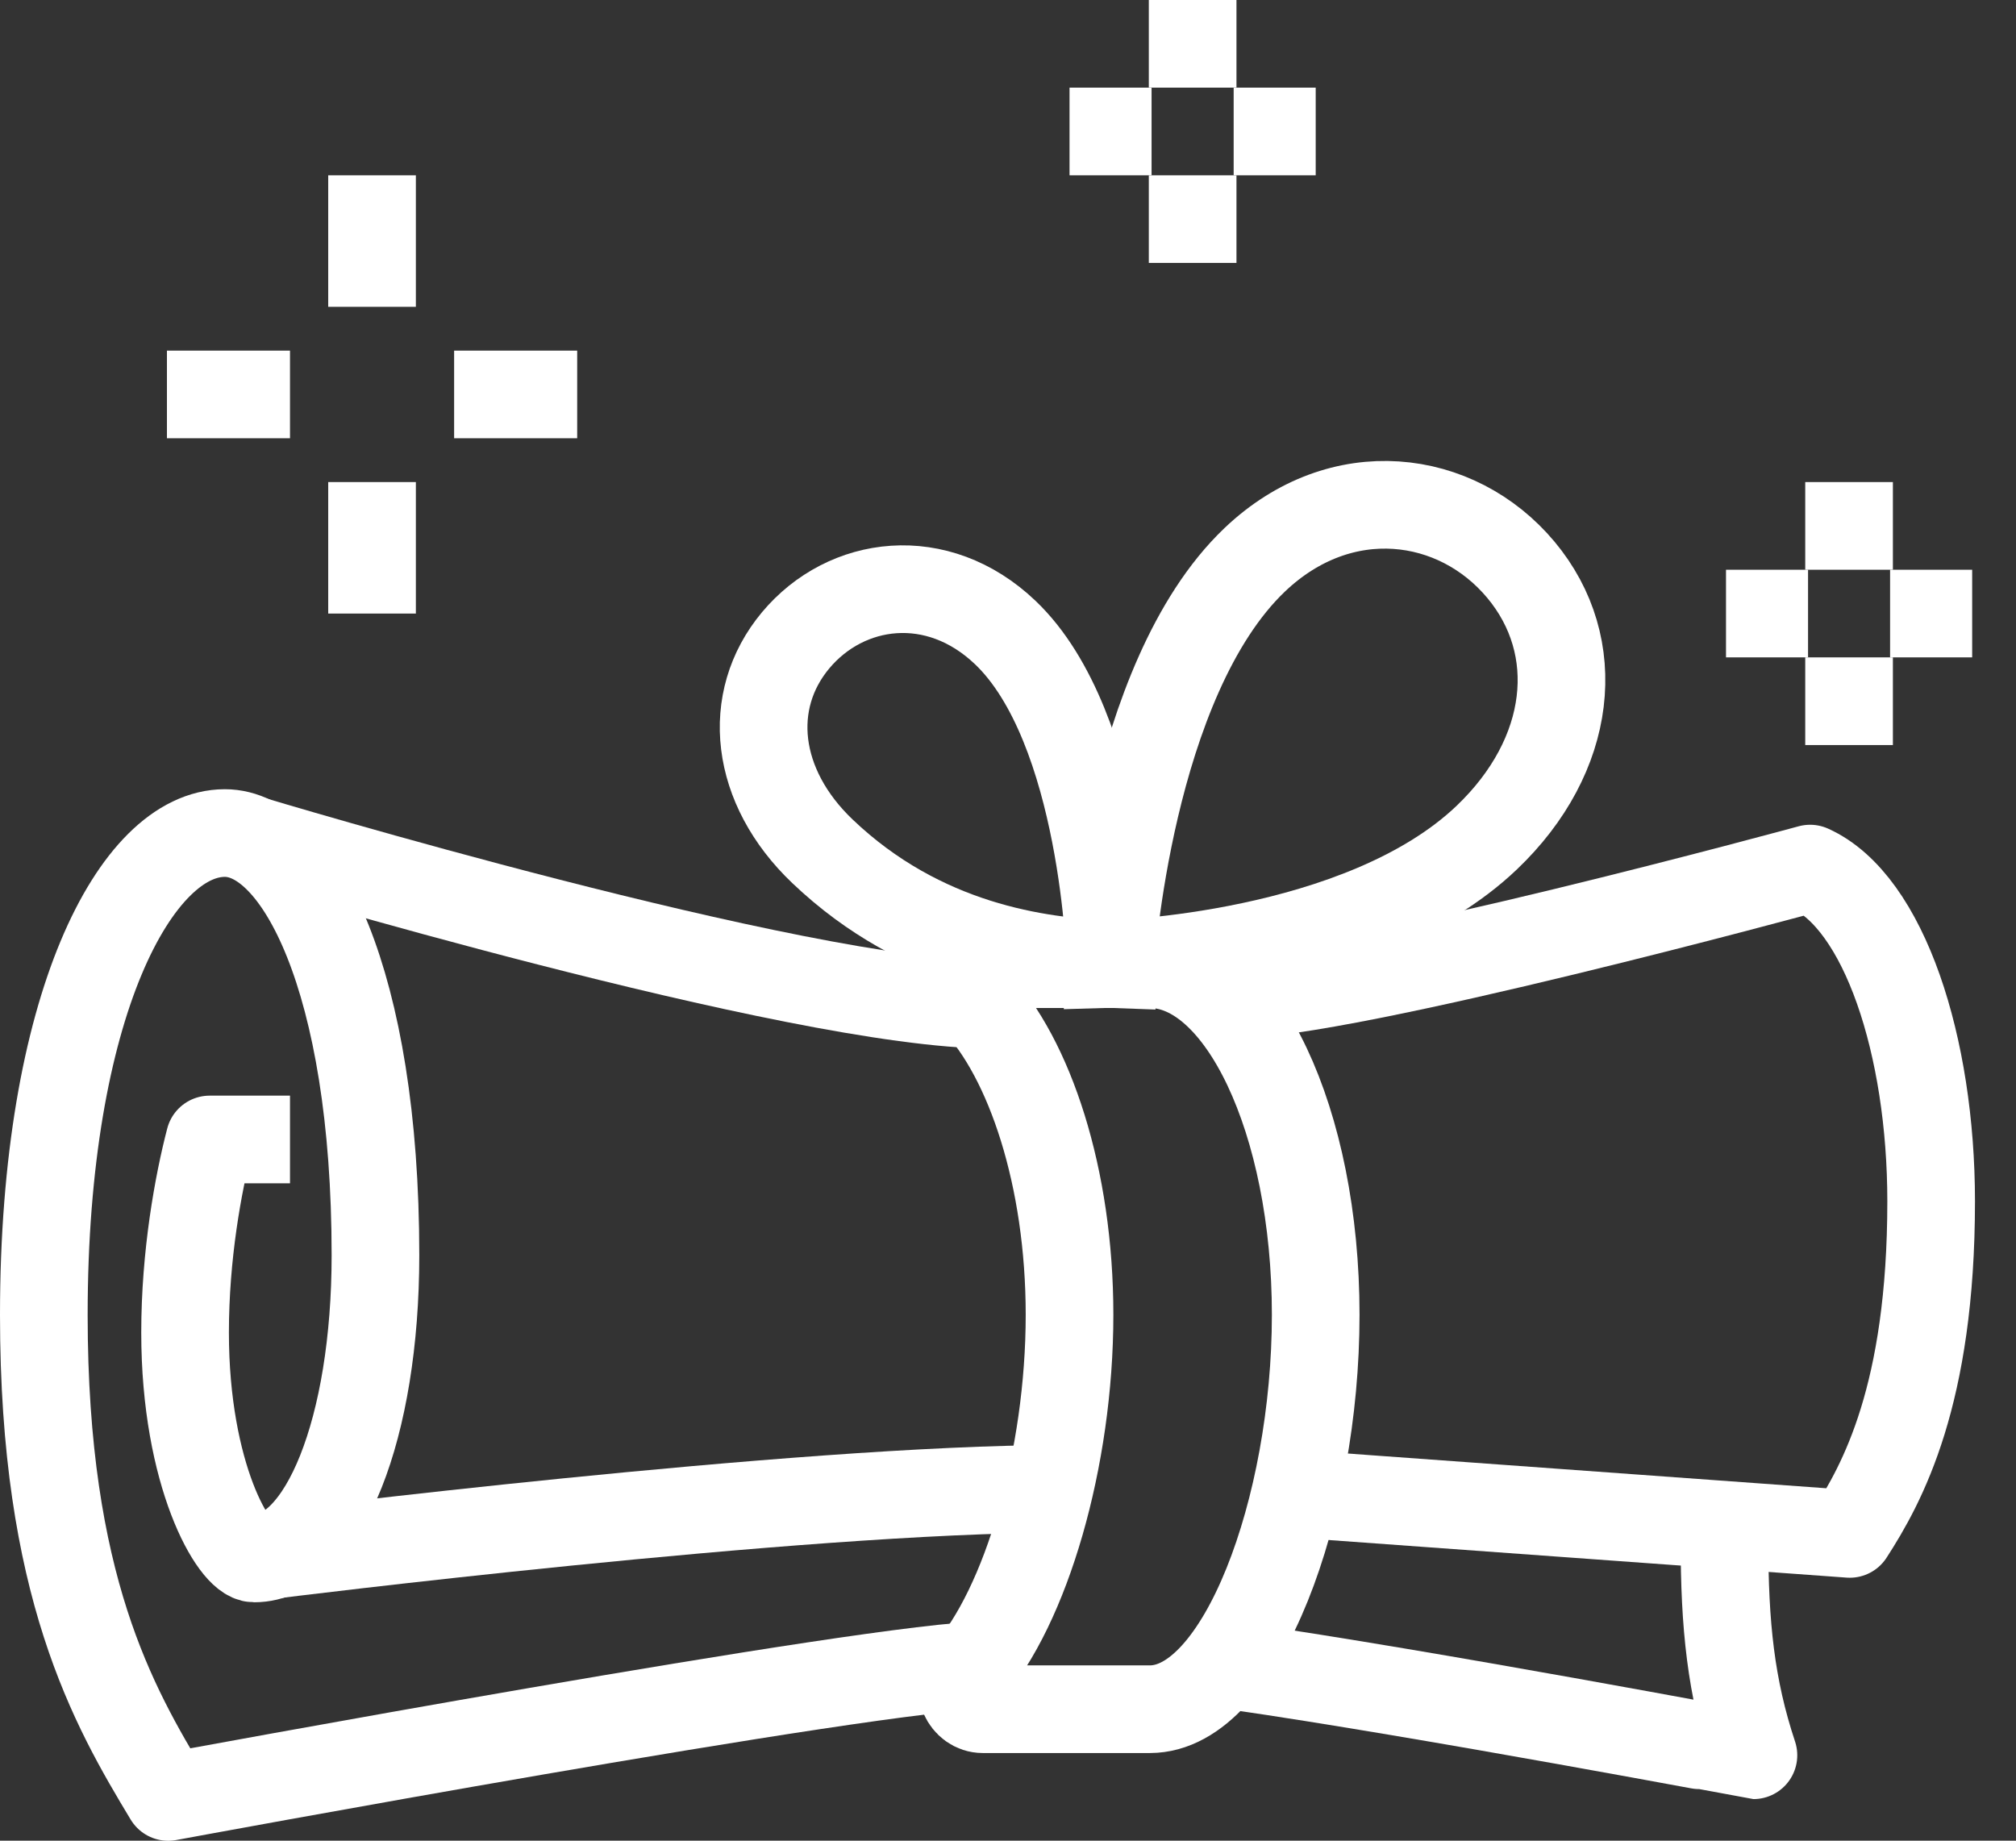
<svg width="46px" height="42px" viewBox="0 0 46 42" version="1.1" xmlns="http://www.w3.org/2000/svg" xmlns:xlink="http://www.w3.org/1999/xlink">
    <rect x="0" y="0" width="46" height="42" fill="#333333" stroke="none"/>
    <g id="Page-1" stroke="none" stroke-width="1" fill="none" fill-rule="evenodd">
        <g id="2" transform="translate(-775, -229)" stroke="#FFFFFF" stroke-width="2">
            <g id="Group-6" transform="translate(776, 224)">
                <g id="Group-38" transform="translate(0, 5)">
                    <g id="Group-7" transform="translate(40.255, 10.002)" stroke-linejoin="round">
                        <path d="M0.936,0.998 L0.936,2.998" id="Stroke-1"></path>
                        <path d="M0.936,4.998 L0.936,6.998" id="Stroke-3"></path>
                        <path d="M1.872,3.998 L3.745,3.998" id="Stroke-5"></path>
                    </g>
                    <path d="M38.383,14 L40.255,14" id="Stroke-8" stroke-linejoin="round"></path>
                    <path d="M26.213,0 L26.213,2" id="Stroke-9" stroke-linejoin="round"></path>
                    <path d="M26.213,4 L26.213,6" id="Stroke-11" stroke-linejoin="round"></path>
                    <g id="Group-16" transform="translate(23.404, 2.002)" stroke-linejoin="round">
                        <path d="M3.745,0.998 L5.617,0.998" id="Stroke-12"></path>
                        <path d="M0,0.998 L1.872,0.998" id="Stroke-14"></path>
                    </g>
                    <path d="M7.489,4 L7.489,7" id="Stroke-17" stroke-linejoin="round"></path>
                    <path d="M7.489,11 L7.489,14" id="Stroke-18" stroke-linejoin="round"></path>
                    <path d="M9.362,9 L12.17,9" id="Stroke-19" stroke-linejoin="round"></path>
                    <path d="M2.809,9 L5.617,9" id="Stroke-20" stroke-linejoin="round"></path>
                    <g id="Group-37" transform="translate(0, 11.002)">
                        <path d="M21.427,27.998 C21.022,27.998 20.793,27.486 21.071,27.173 C22.409,25.658 23.404,22.283 23.404,18.998 C23.404,15.863 22.493,13.149 21.25,11.837 C20.957,11.527 21.178,10.998 21.593,10.998 L25.237,10.998 C27.327,10.998 29.021,14.58 29.021,18.998 C29.021,23.416 27.327,27.998 25.237,27.998 L21.427,27.998 Z" id="Stroke-21" stroke-linejoin="round"></path>
                        <path d="M27.181,27.012 C31.608,27.652 38.983,29.049 39.009,29.049 C38.493,27.496 38.348,26.085 38.348,24.15" id="Stroke-23" stroke-linejoin="round"></path>
                        <path d="M5.617,14.998 L3.784,14.998 C3.523,15.998 3.223,17.635 3.223,19.403 C3.223,22.658 4.34,24.558 4.8,24.558 C6.388,24.558 7.567,21.571 7.567,17.639 C7.567,11.367 5.815,8.006 4.131,8.006 C2.105,8.006 -1.42108547e-13,11.944 -1.42108547e-13,19.002 C-1.42108547e-13,25.189 1.591,27.932 2.838,30 C2.838,30 19.059,26.993 21.543,26.993" id="Stroke-25" stroke-linejoin="round"></path>
                        <path d="M21.63,11.923 C17.224,11.923 4.73,8.156 4.73,8.156" id="Stroke-27" stroke-linejoin="round"></path>
                        <path d="M28.779,23.096 L41.207,23.998 C41.947,22.852 43.064,20.836 43.064,16.408 C43.064,12.868 41.99,9.577 40.302,8.817 C40.302,8.817 29.735,11.7 27.095,11.7" id="Stroke-29" stroke-linejoin="round"></path>
                        <path d="M5.186,24.48 C5.186,24.48 17.224,22.97 23.207,22.97" id="Stroke-31" stroke-linejoin="round"></path>
                        <path d="M24.34,10.998 C24.34,10.998 24.75,4.515 27.63,1.771 C29.6,-0.105 32.24,0.248 33.702,1.998 C35.164,3.748 34.892,6.234 32.923,8.111 C30.044,10.854 24.34,10.998 24.34,10.998 Z" id="Stroke-33"></path>
                        <path d="M24.34,10.998 C24.34,10.998 24.207,5.592 21.938,3.431 C20.387,1.952 18.306,2.23 17.154,3.609 C16.003,4.988 16.216,6.946 17.768,8.424 C20.037,10.586 22.708,10.943 24.34,10.998 Z" id="Stroke-35"></path>
                    </g>
                </g>
            </g>
        </g>
    </g>
</svg>